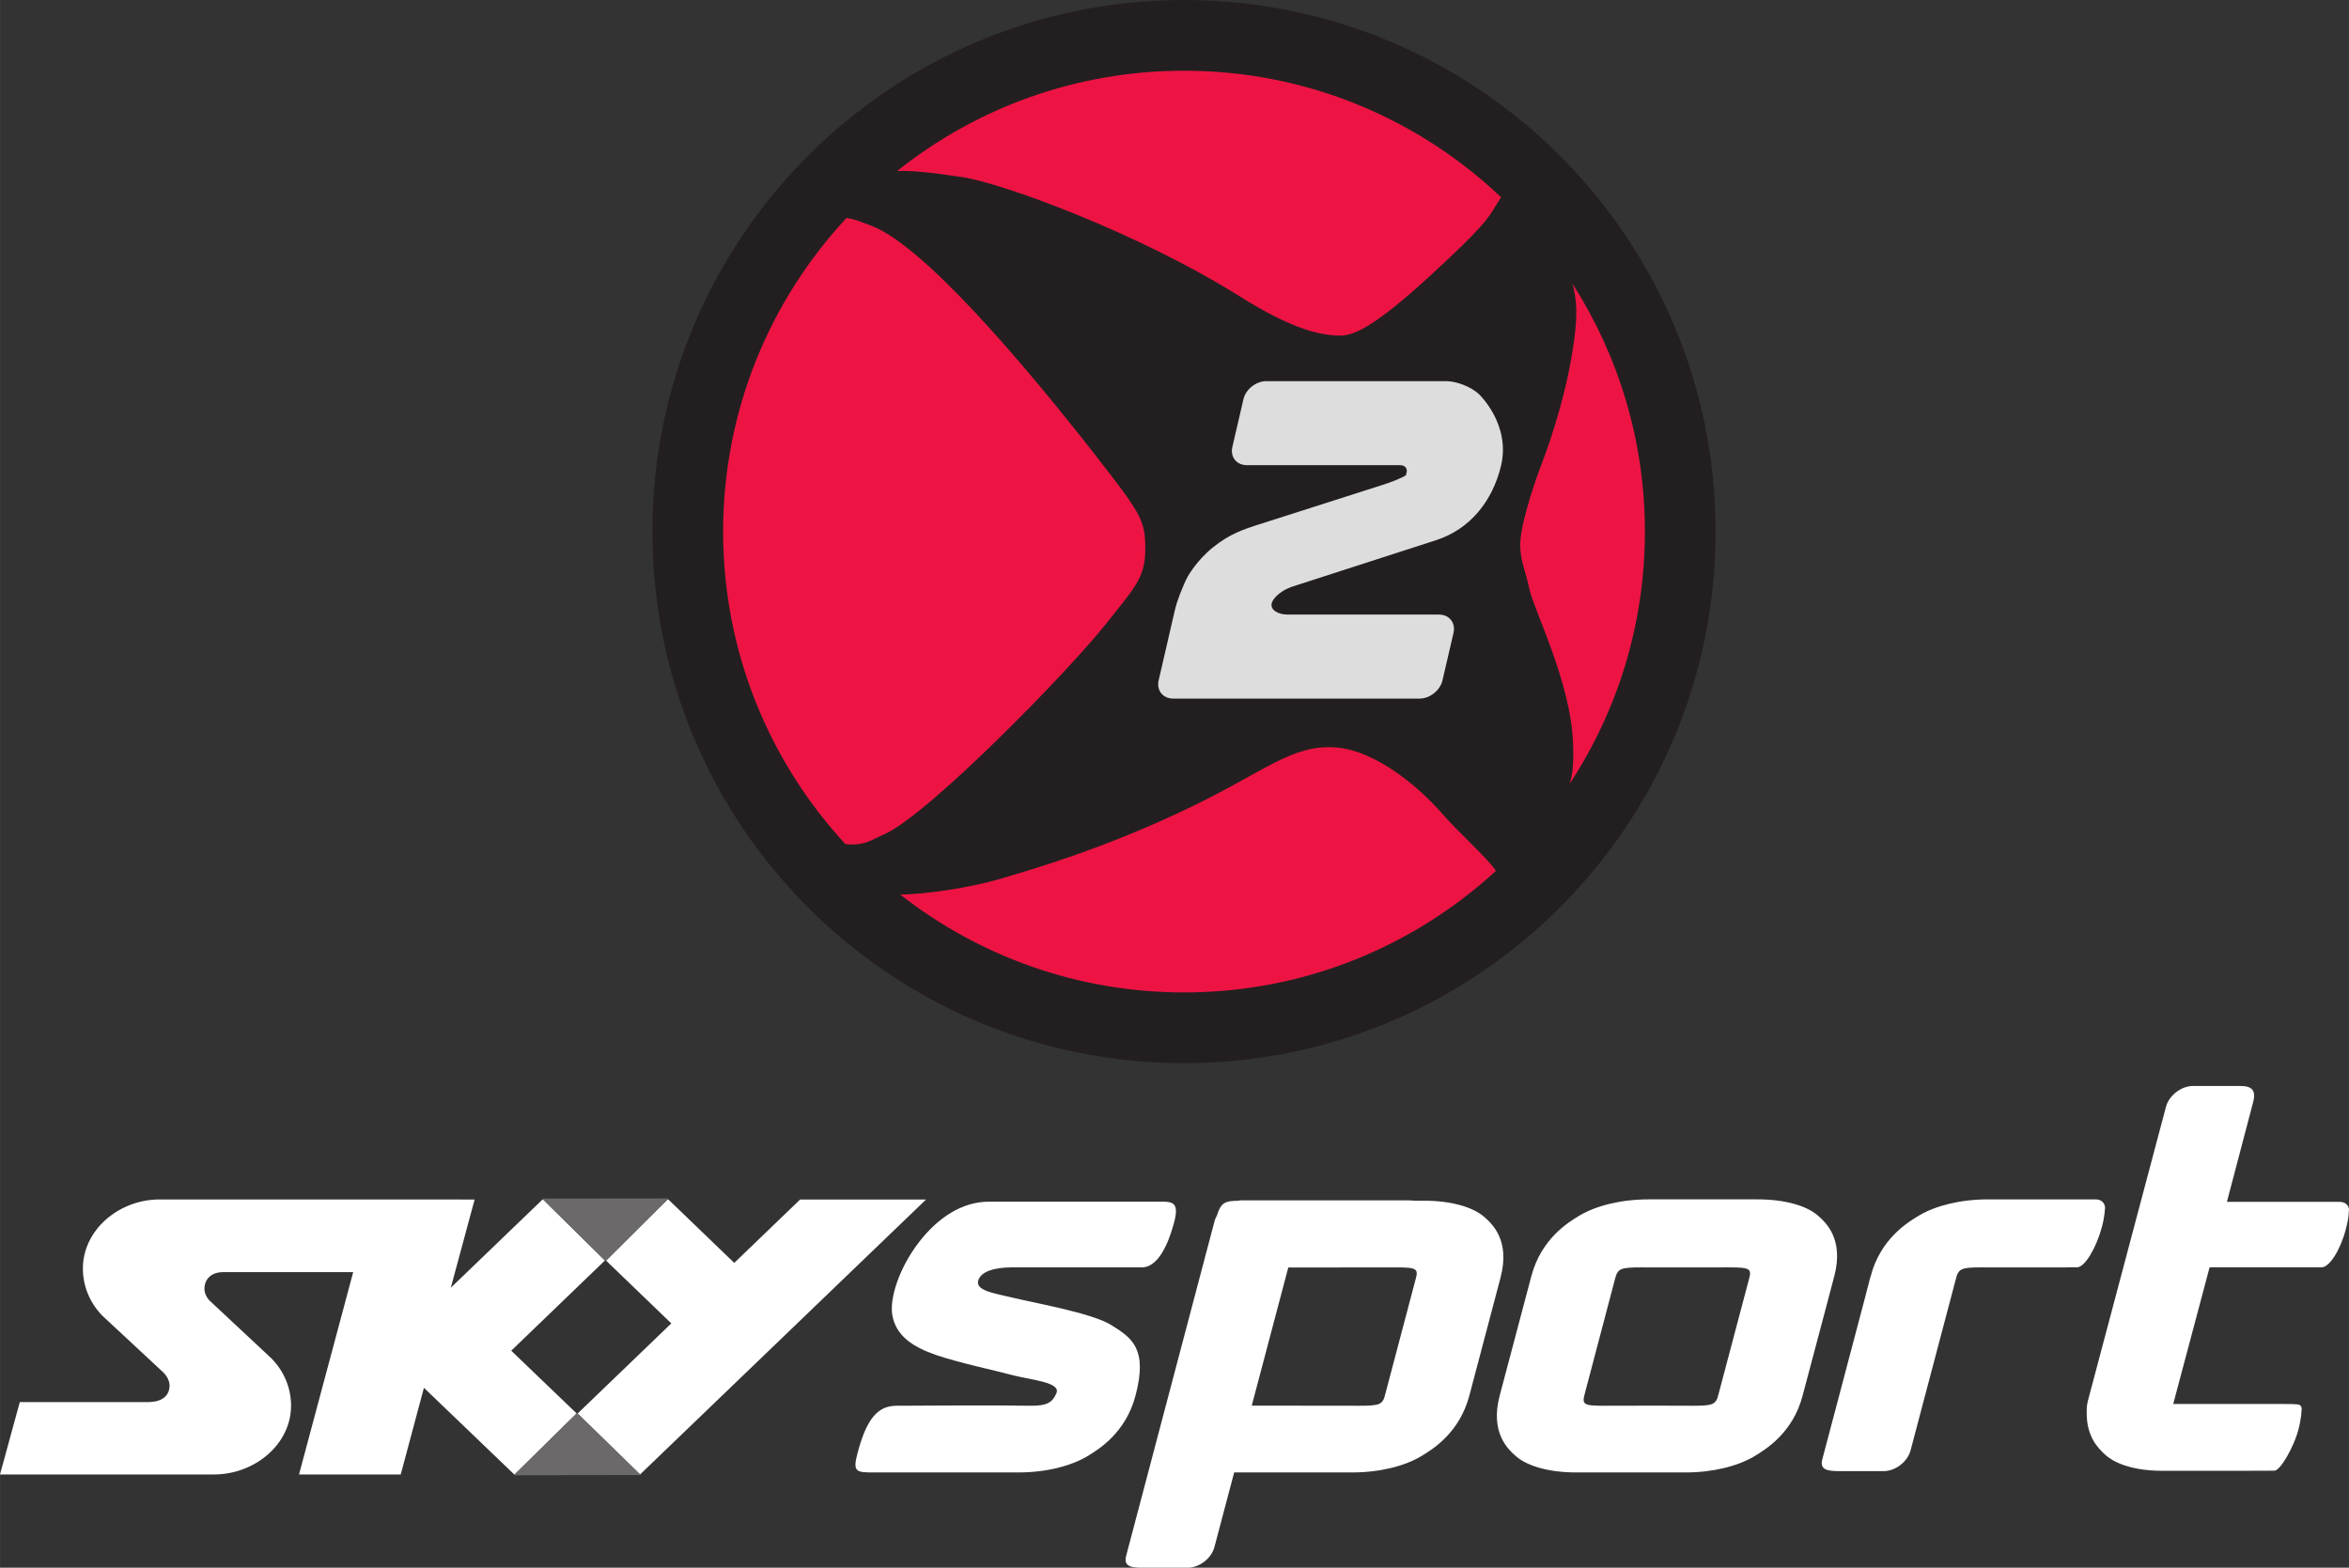 <?xml version="1.0" encoding="UTF-8" standalone="no"?>
<!-- Created with Inkscape (http://www.inkscape.org/) -->

<svg
   xmlns:dc="http://purl.org/dc/elements/1.1/"
   xmlns:cc="http://creativecommons.org/ns#"
   xmlns:rdf="http://www.w3.org/1999/02/22-rdf-syntax-ns#"
   xmlns:svg="http://www.w3.org/2000/svg"
   xmlns="http://www.w3.org/2000/svg"
   xmlns:sodipodi="http://sodipodi.sourceforge.net/DTD/sodipodi-0.dtd"
   xmlns:inkscape="http://www.inkscape.org/namespaces/inkscape"
   width="13.109mm"
   height="8.75mm"
   viewBox="0 0 46.447 31.003"
   id="svg89695"
   version="1.1"
   inkscape:version="0.91 r13725"
   sodipodi:docname="Sky Sport 2.svg">
  <rect x="0" y="0" width="46.447" height="31.003" fill="#333333" stroke="none"/>
  <defs
     id="defs89697">
    <clipPath
       clipPathUnits="userSpaceOnUse"
       id="clipPath70852">
      <path
         d="m 301.295,498.869 82.8,0 0,24.803 -82.8,0 0,-24.803 z"
         id="path70854"
         inkscape:connector-curvature="0" />
    </clipPath>
    <clipPath
       clipPathUnits="userSpaceOnUse"
       id="clipPath70836">
      <path
         d="m 324.115,498.869 37.158,0 0,24.803 -37.158,0 0,-24.803 z"
         id="path70838"
         inkscape:connector-curvature="0" />
    </clipPath>
    <clipPath
       clipPathUnits="userSpaceOnUse"
       id="clipPath70824">
      <path
         d="m 301.295,498.869 82.8,0 0,24.803 -82.8,0 0,-24.803 z"
         id="path70826"
         inkscape:connector-curvature="0" />
    </clipPath>
  </defs>
  <sodipodi:namedview
     id="base"
     pagecolor="#ffffff"
     bordercolor="#666666"
     borderopacity="1.0"
     inkscape:pageopacity="0.0"
     inkscape:pageshadow="2"
     inkscape:zoom="7.9195959"
     inkscape:cx="1.5780755"
     inkscape:cy="-13.433474"
     inkscape:document-units="px"
     inkscape:current-layer="layer1"
     showgrid="false"
     fit-margin-top="0"
     fit-margin-left="0"
     fit-margin-right="0"
     fit-margin-bottom="0"
     inkscape:window-width="1920"
     inkscape:window-height="1017"
     inkscape:window-x="-8"
     inkscape:window-y="-8"
     inkscape:window-maximized="1" />
  <g
     inkscape:label="Layer 1"
     inkscape:groupmode="layer"
     id="layer1"
     transform="translate(-296.776,-448.289)">
    <g
       transform="matrix(1.25,0,0,-1.25,-108.368,1102.879)"
       id="g70820">
      <g
         id="g70822"
         clip-path="url(#clipPath70824)">
        <g
           id="g70828"
           transform="translate(351.254,515.262)">
          <path
             d="m 0,0 c 0,-4.645 -3.766,-8.41 -8.41,-8.41 -4.645,0 -8.409,3.765 -8.409,8.41 0,4.644 3.764,8.41 8.409,8.41 C -3.766,8.41 0,4.644 0,0"
             style="fill:#231f20;fill-opacity:1;fill-rule:nonzero;stroke:none"
             id="path70830"
             inkscape:connector-curvature="0" />
        </g>
      </g>
    </g>
    <g
       transform="matrix(1.25,0,0,-1.25,-108.368,1102.879)"
       id="g70832">
      <g
         id="g70834"
         clip-path="url(#clipPath70836)">
        <g
           id="g70840"
           transform="translate(341.628,513.824)">
          <path
             d="m 0,0 c 0.412,0.525 0.604,0.696 0.604,1.154 0,0.458 -0.053,0.548 -0.781,1.482 -1.174,1.504 -2.735,3.331 -3.553,3.641 -0.191,0.073 -0.293,0.113 -0.394,0.121 -1.209,-1.301 -1.95,-3.043 -1.95,-4.96 0,-1.908 0.734,-3.645 1.935,-4.945 0.035,-10e-4 0.074,-0.005 0.109,-0.005 0.212,0 0.293,0.066 0.514,0.166 C -2.824,-3.037 -0.603,-0.766 0,0 M 8.507,1.438 C 8.507,2.883 8.085,4.227 7.362,5.359 7.425,5.127 7.436,4.92 7.407,4.63 7.317,3.771 7.034,2.929 6.874,2.509 6.713,2.087 6.52,1.466 6.535,1.191 6.553,0.917 6.608,0.861 6.679,0.532 6.748,0.203 7.336,-0.949 7.37,-1.901 7.384,-2.243 7.364,-2.392 7.318,-2.551 8.069,-1.405 8.507,-0.036 8.507,1.438 M 5.275,-2.997 C 4.973,-2.651 4.263,-2.01 3.588,-1.975 2.913,-1.938 2.474,-2.367 1.314,-2.925 -0.053,-3.584 -1.208,-3.913 -1.704,-4.06 c -0.434,-0.127 -1.137,-0.241 -1.569,-0.244 1.237,-0.969 2.796,-1.549 4.49,-1.549 1.903,0 3.634,0.73 4.933,1.923 -0.128,0.199 -0.601,0.616 -0.875,0.933 M -3.319,7.144 C -3.084,7.148 -2.829,7.126 -2.291,7.046 -1.668,6.954 0.492,6.167 2.095,5.161 2.913,4.648 3.358,4.539 3.694,4.539 c 0.23,0 0.587,0.184 1.421,0.951 0.816,0.75 0.915,0.903 1.03,1.099 0.042,0.07 0.07,0.111 0.087,0.138 -1.307,1.241 -3.071,2.002 -5.015,2.002 -1.715,0 -3.291,-0.593 -4.536,-1.585"
             style="fill:#ed1443;fill-opacity:1;fill-rule:nonzero;stroke:none"
             id="path70842"
             inkscape:connector-curvature="0" />
        </g>
        <g
           id="g70844"
           transform="translate(341.69,502.711)">
          <path
             d="m 0,0 c -0.306,0.19 -1.233,0.351 -1.6,0.441 -0.254,0.062 -0.561,0.103 -0.497,0.273 0.046,0.123 0.228,0.193 0.511,0.196 0.245,0.001 1.807,-0.001 2.074,0 C 0.636,0.91 0.844,1.04 1,1.63 1.083,1.947 0.964,1.95 0.781,1.95 l -2.709,0 c -0.423,0 -0.808,-0.248 -1.114,-0.646 -0.306,-0.4 -0.466,-0.881 -0.417,-1.155 0.061,-0.326 0.326,-0.499 0.694,-0.626 0.367,-0.125 0.93,-0.243 1.203,-0.317 0.296,-0.078 0.777,-0.111 0.697,-0.289 -0.058,-0.13 -0.128,-0.201 -0.418,-0.196 -0.333,0.008 -1.829,0.004 -2.119,0 C -3.73,-1.281 -3.887,-1.56 -4.013,-2.04 -4.09,-2.331 -4.025,-2.334 -3.746,-2.334 l 2.284,0 c 0.423,0 0.821,0.098 1.085,0.255 0.177,0.107 0.608,0.367 0.764,0.96 C 0.587,-0.368 0.322,-0.201 0,0 m -8.006,1.019 -0.978,0.965 -0.009,0 -1.451,-1.396 0.377,1.396 -4.983,0.001 c -0.645,0 -1.214,-0.483 -1.214,-1.093 0,-0.291 0.119,-0.556 0.314,-0.752 l 0.961,-0.894 c 0.062,-0.064 0.096,-0.139 0.096,-0.203 0,-0.147 -0.096,-0.264 -0.344,-0.264 l -2.025,0 -0.313,-1.145 3.386,0 c 0.644,0 1.218,0.479 1.218,1.087 0,0.292 -0.119,0.557 -0.314,0.753 l -0.972,0.908 c -0.054,0.054 -0.084,0.125 -0.084,0.189 0,0.15 0.105,0.264 0.296,0.264 l 2.057,0 -0.857,-3.201 1.609,0 0.367,1.371 1.429,-1.371 0.006,0 0.981,0.965 -1.035,0.993 1.482,1.427 z m 3.088,0.965 -1.042,-1.003 -1.042,1.003 -0.014,0 -0.971,-0.967 1.031,-0.993 -1.482,-1.426 0.988,-0.964 4.524,4.35 -1.992,0 z M 11.441,0.771 C 11.597,1.364 11.302,1.625 11.18,1.731 11,1.888 10.654,1.986 10.232,1.986 l -1.734,0 C 8.076,1.986 7.676,1.888 7.413,1.731 7.235,1.625 6.805,1.364 6.649,0.771 L 6.643,0.75 6.148,-1.119 c -0.156,-0.593 0.138,-0.853 0.259,-0.96 0.182,-0.157 0.527,-0.255 0.95,-0.255 l 1.735,0 c 0.422,0 0.821,0.098 1.083,0.255 0.177,0.107 0.61,0.367 0.765,0.96 l 0.307,1.156 0.194,0.734 z M 10.089,0.714 9.613,-1.084 C 9.571,-1.262 9.531,-1.279 9.197,-1.279 c -0.07,0 -0.829,0.003 -0.997,10e-4 -0.179,-10e-4 -0.32,-10e-4 -0.391,-10e-4 -0.334,0 -0.364,0.017 -0.314,0.195 l 0.474,1.798 c 0.044,0.178 0.082,0.196 0.417,0.196 0.071,0 0.136,0 0.316,-0.001 0.167,-0.001 1.001,0.001 1.072,0.001 0.333,0 0.367,-0.018 0.315,-0.196 m 5.634,1.124 10e-4,0 c 0.006,0.084 -0.055,0.148 -0.148,0.148 l -0.173,0 -1.536,0 c -0.424,0 -0.821,-0.098 -1.085,-0.255 -0.177,-0.106 -0.61,-0.367 -0.765,-0.96 L 12.01,0.75 11.931,0.446 l 0,-0.001 -0.679,-2.57 c -0.049,-0.181 0.103,-0.188 0.289,-0.188 l 0.681,0 c 0.187,0 0.378,0.148 0.426,0.329 l 0.713,2.698 c 0.042,0.178 0.082,0.196 0.417,0.196 0.071,0 0.211,0 0.39,-0.001 l 0.95,0 0,0.002 0.162,0 c 0.124,0 0.306,0.307 0.395,0.64 0.028,0.104 0.042,0.201 0.048,0.287 M 5.903,1.709 C 5.723,1.866 5.377,1.965 4.953,1.965 l -0.151,0 C 4.759,1.969 4.725,1.971 4.709,1.971 l -1.927,0 -0.719,0 C 2.043,1.971 2.023,1.967 2.003,1.964 1.805,1.961 1.739,1.937 1.675,1.731 1.66,1.702 1.645,1.673 1.637,1.64 L 0.239,-3.654 c -0.047,-0.181 0.104,-0.188 0.29,-0.188 l 0.68,0 c 0.188,0 0.38,0.148 0.427,0.329 l 0.312,1.179 1.871,0 c 0.423,0 0.822,0.098 1.084,0.255 0.179,0.107 0.608,0.367 0.765,0.96 L 6.162,0.75 C 6.318,1.343 6.024,1.603 5.903,1.709 M 4.816,0.714 4.341,-1.084 C 4.3,-1.262 4.258,-1.279 3.925,-1.279 c -0.197,0 -1.071,0.002 -1.699,0.002 l 0.578,2.185 c 0.626,0.001 1.5,0.002 1.698,0.002 0.334,0 0.366,-0.018 0.314,-0.196 m 14.619,1.233 -1.783,0 0.414,1.574 c 0.049,0.181 -0.01,0.259 -0.197,0.259 l -0.754,0 C 16.93,3.78 16.736,3.631 16.688,3.451 L 15.453,-1.2 C 15.45,-1.211 15.45,-1.221 15.448,-1.23 l -0.002,-0.001 c -0.015,-0.081 -0.012,-0.098 -0.012,-0.171 0,-0.379 0.194,-0.559 0.287,-0.647 0.177,-0.164 0.506,-0.259 0.905,-0.259 l 1.148,0 0.478,10e-4 0.154,10e-4 c 0.088,0.003 0.307,0.366 0.384,0.676 0.023,0.1 0.04,0.198 0.043,0.286 l 0.002,0.01 c 0,0.024 -0.007,0.042 -0.02,0.058 -0.02,0.02 -0.046,0.025 -0.282,0.025 l -1.732,0 0.005,0.013 0.572,2.149 1.771,0 c 0.124,0 0.296,0.269 0.384,0.602 0.028,0.105 0.045,0.202 0.048,0.288 l 0.003,0 c 0.006,0.084 -0.055,0.146 -0.149,0.146"
             style="fill:#ffffff;fill-opacity:1;fill-rule:nonzero;stroke:none"
             id="path70846"
             inkscape:connector-curvature="0" />
        </g>
      </g>
    </g>
    <g
       transform="matrix(1.25,0,0,-1.25,-108.368,1102.879)"
       id="g70848">
      <g
         id="g70850"
         clip-path="url(#clipPath70852)">
        <g
           id="g70856"
           transform="translate(332.692,504.71)">
          <path
             d="M 0,0 1.001,-0.987 1.996,0.002 0,0 Z"
             style="fill:#6b6969;fill-opacity:1;fill-rule:nonzero;stroke:none"
             id="path70858"
             inkscape:connector-curvature="0" />
        </g>
        <g
           id="g70860"
           transform="translate(333.243,501.319)">
          <path
             d="M 0,0 -1.001,-0.986 1.008,-0.983 0,0 Z"
             style="fill:#6b6969;fill-opacity:1;fill-rule:nonzero;stroke:none"
             id="path70862"
             inkscape:connector-curvature="0" />
        </g>
        <g
           id="g70864"
           transform="translate(344.553,514.39)">
          <path
             d="m 0,0 c -0.155,-0.051 -0.3,-0.17 -0.322,-0.266 -0.022,-0.096 0.092,-0.175 0.256,-0.175 l 2.392,0 c 0.162,0 0.264,-0.13 0.229,-0.288 L 2.38,-1.483 C 2.343,-1.64 2.181,-1.77 2.019,-1.77 l -3.899,0 c -0.163,0 -0.266,0.13 -0.23,0.287 l 0.255,1.105 c 0.036,0.157 0.131,0.402 0.209,0.545 0,0 0.14,0.251 0.396,0.456 0.256,0.206 0.467,0.281 0.757,0.372 l 1.908,0.61 c 0.156,0.048 0.33,0.119 0.387,0.158 l 0.014,0.06 c 0.002,0.076 -0.051,0.1 -0.119,0.1 l -2.412,0 c -0.162,0 -0.265,0.129 -0.229,0.287 l 0.175,0.754 c 0.035,0.158 0.199,0.288 0.361,0.288 l 2.848,0 c 0.163,0 0.393,-0.091 0.511,-0.2 0,0 0.515,-0.476 0.354,-1.145 C 3.171,1.36 2.822,0.912 2.282,0.737 L 0,0 Z"
             style="fill:#dddddd;fill-opacity:1;fill-rule:nonzero;stroke:none"
             id="path70866"
             inkscape:connector-curvature="0" />
        </g>
      </g>
    </g>
  </g>
</svg>
